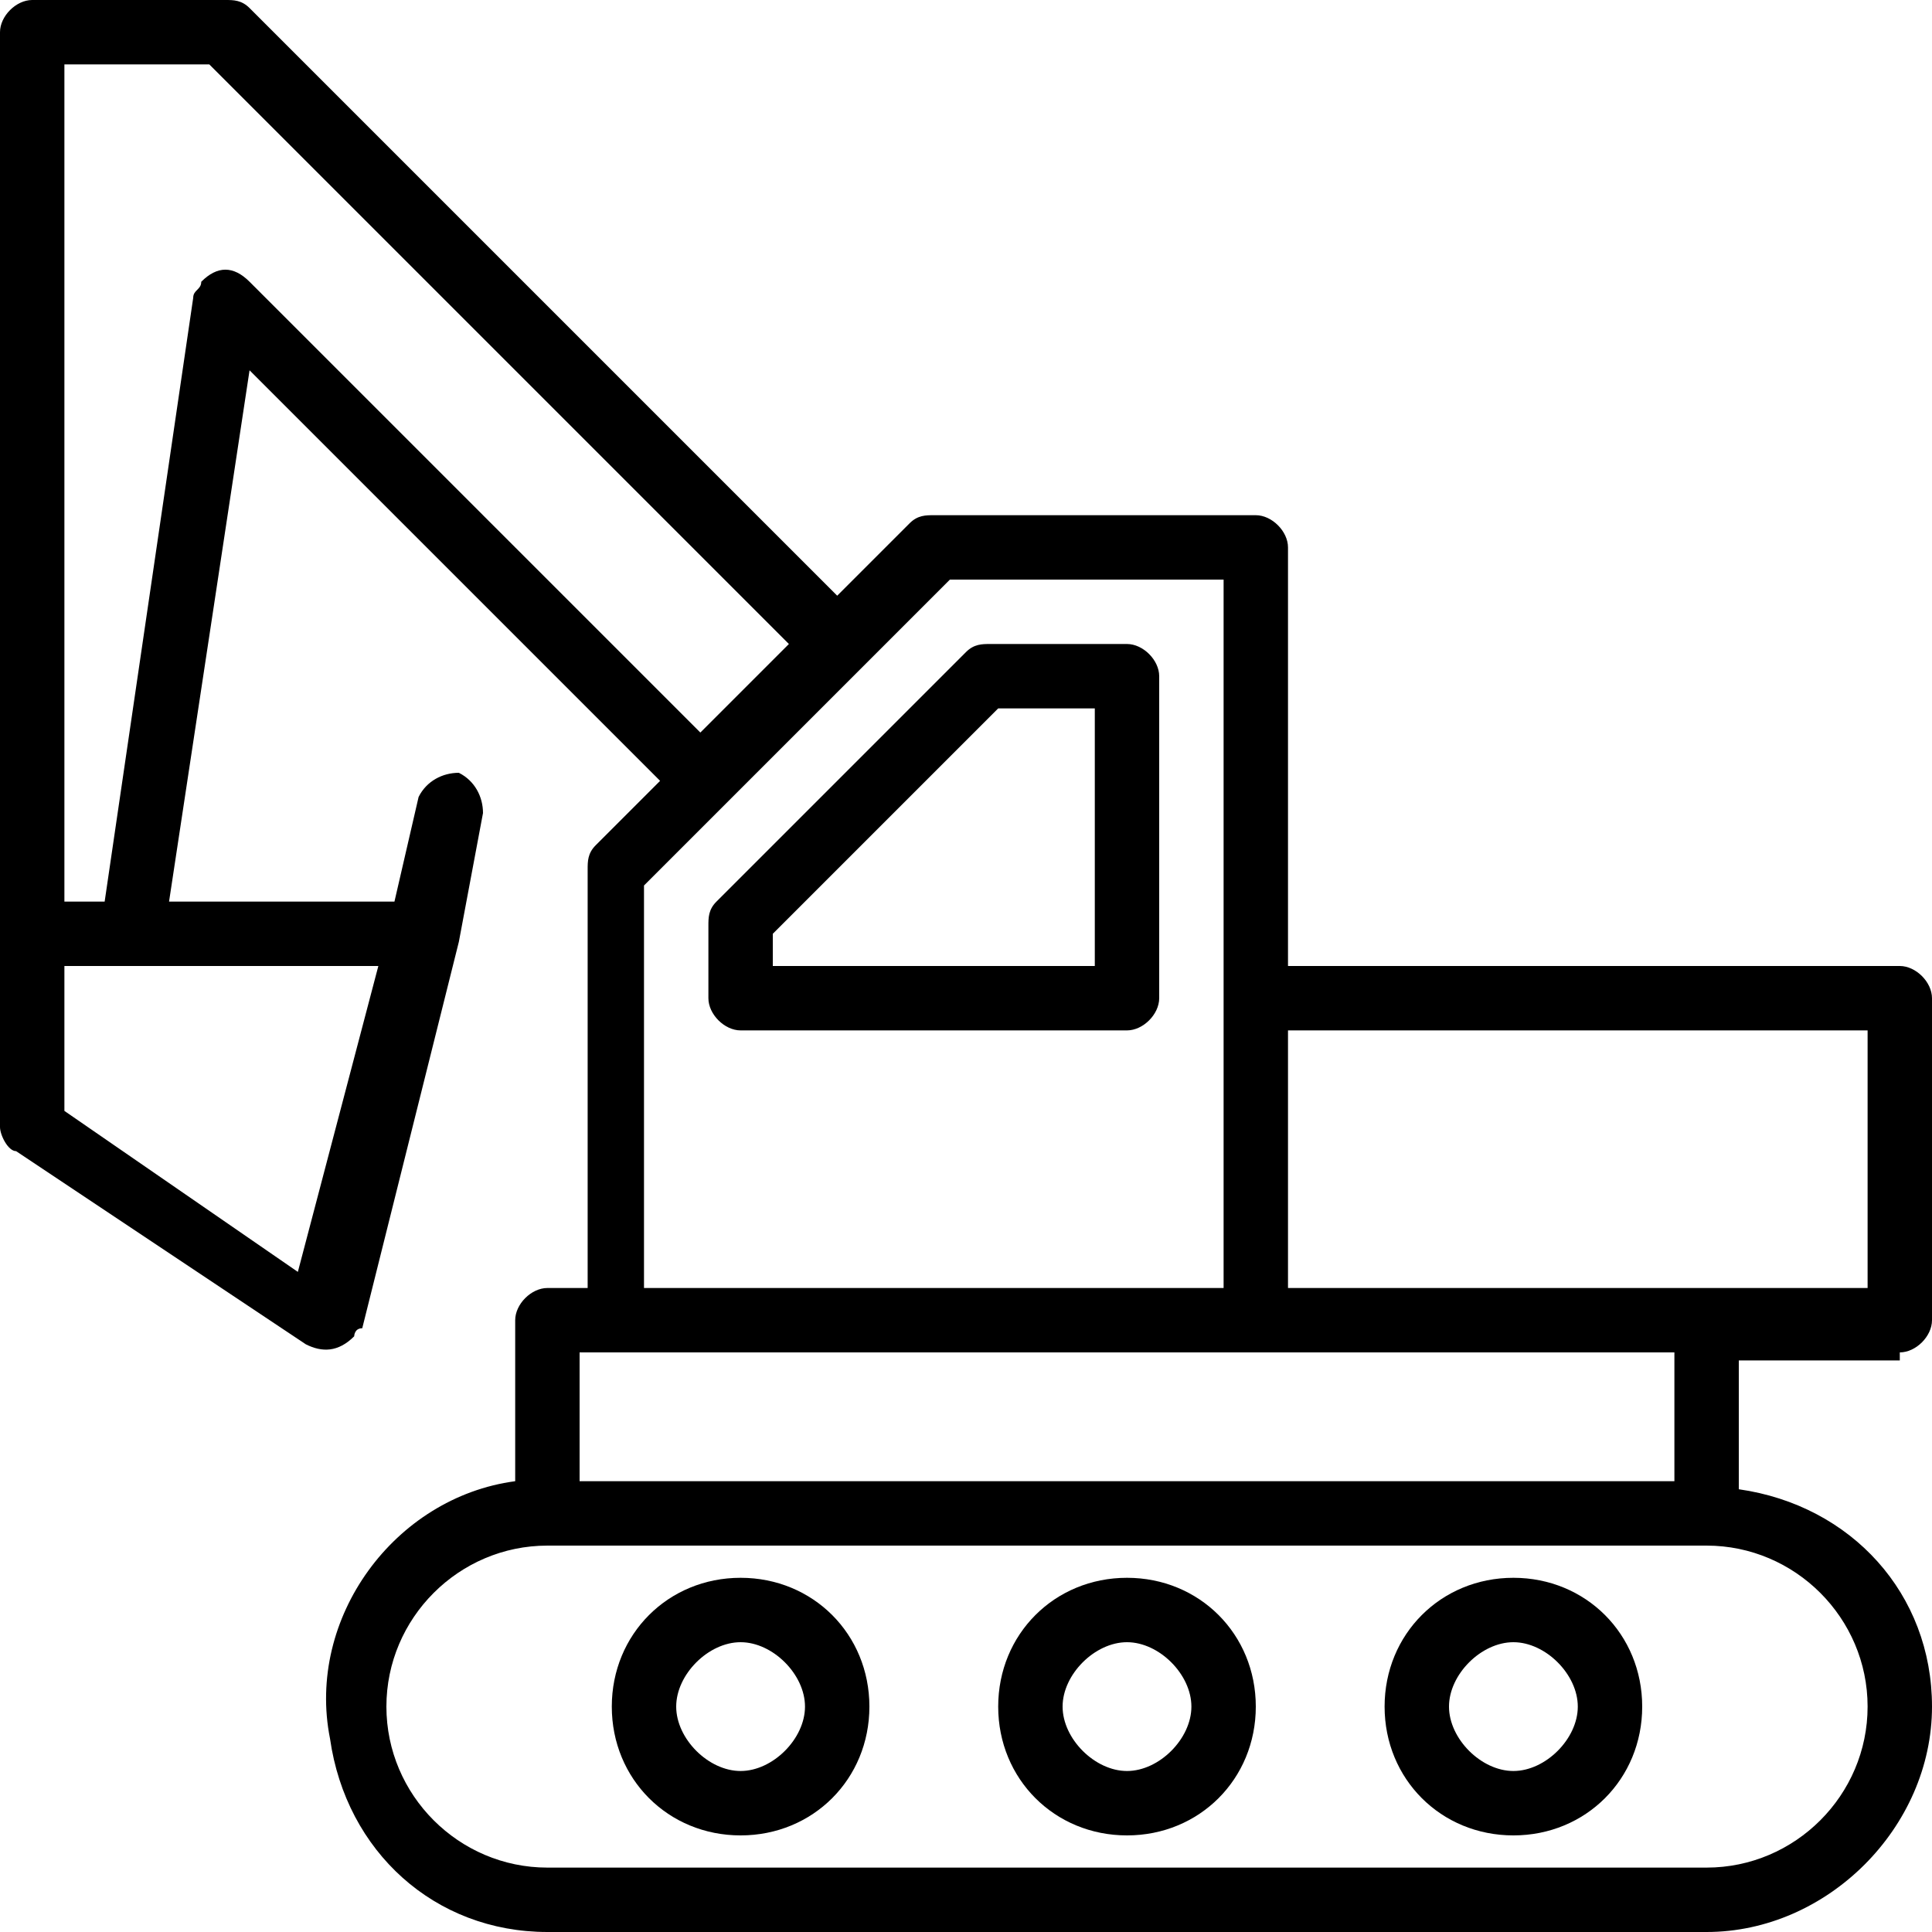 <?xml version="1.0" encoding="utf-8"?>
<!-- Generator: Adobe Illustrator 21.0.0, SVG Export Plug-In . SVG Version: 6.00 Build 0)  -->
<svg version="1.1" id="Слой_1" xmlns="http://www.w3.org/2000/svg" xmlns:xlink="http://www.w3.org/1999/xlink" x="0px" y="0px"
	 viewBox="0 0 24 24" style="enable-background:new 0 0 24 24;" xml:space="preserve" fill="currentColor">
<g id="surface1">
	<path d="M14,8h-1.7c-0.1,0-0.2,0-0.3,0.1l-3.1,3.1c-0.1,0.1-0.1,0.2-0.1,0.3v0.9c0,0.2,0.2,0.4,0.4,0.4H14c0.2,0,0.4-0.2,0.4-0.4
		v-4C14.4,8.2,14.2,8,14,8z M13.6,12h-4v-0.4l2.8-2.8h1.2V12z"/>
	<path d="M14,19.6c-0.9,0-1.6,0.7-1.6,1.6s0.7,1.6,1.6,1.6c0.9,0,1.6-0.7,1.6-1.6S14.9,19.6,14,19.6z M14,22c-0.4,0-0.8-0.4-0.8-0.8
		s0.4-0.8,0.8-0.8c0.4,0,0.8,0.4,0.8,0.8S14.4,22,14,22z"/>
	<path d="M18.8,19.6c-0.9,0-1.6,0.7-1.6,1.6s0.7,1.6,1.6,1.6c0.9,0,1.6-0.7,1.6-1.6S19.7,19.6,18.8,19.6z M18.8,22
		c-0.4,0-0.8-0.4-0.8-0.8s0.4-0.8,0.8-0.8c0.4,0,0.8,0.4,0.8,0.8S19.2,22,18.8,22z"/>
	<path d="M9.2,19.6c-0.9,0-1.6,0.7-1.6,1.6s0.7,1.6,1.6,1.6s1.6-0.7,1.6-1.6S10.1,19.6,9.2,19.6z M9.2,22c-0.4,0-0.8-0.4-0.8-0.8
		s0.4-0.8,0.8-0.8s0.8,0.4,0.8,0.8S9.6,22,9.2,22z"/>
	<path d="M23.6,16.8c0.2,0,0.4-0.2,0.4-0.4v-4c0-0.2-0.2-0.4-0.4-0.4H16V6.8c0-0.2-0.2-0.4-0.4-0.4h-4c-0.1,0-0.2,0-0.3,0.1
		l-0.9,0.9L3.1,0.1C3,0,2.9,0,2.8,0H0.4C0.2,0,0,0.2,0,0.4V14c0,0.1,0.1,0.3,0.2,0.3l3.6,2.4c0.2,0.1,0.4,0.1,0.6-0.1
		c0,0,0-0.1,0.1-0.1l1.2-4.8L6,10.1C6,9.9,5.9,9.7,5.7,9.6C5.5,9.6,5.3,9.7,5.2,9.9l-0.3,1.3H2.1l1-6.6l5.1,5.1l-0.8,0.8
		c-0.1,0.1-0.1,0.2-0.1,0.3V16H6.8c-0.2,0-0.4,0.2-0.4,0.4v2c-1.5,0.2-2.6,1.7-2.3,3.2C4.3,23,5.4,24,6.8,24h14.4
		c1.5,0,2.8-1.3,2.8-2.8c0-1.4-1-2.5-2.4-2.7v-1.6H23.6z M23.2,12.8V16H16v-3.2H23.2z M3.7,15.8l-2.9-2V12h3.9L3.7,15.8z M3.1,3.5
		c-0.2-0.2-0.4-0.2-0.6,0C2.5,3.6,2.4,3.6,2.4,3.7l-1.1,7.5H0.8V0.8h1.8L9.8,8L8.7,9.1L3.1,3.5z M8,11l1-1l1.7-1.7l1.1-1.1h3.4V16H8
		V11z M23.2,21.2c0,1.1-0.9,2-2,2H6.8c-1.1,0-2-0.9-2-2c0-1.1,0.9-2,2-2h14.4C22.3,19.2,23.2,20.1,23.2,21.2z M20.8,18.4H7.2v-1.6
		h13.6V18.4z"/>
</g>
</svg>
